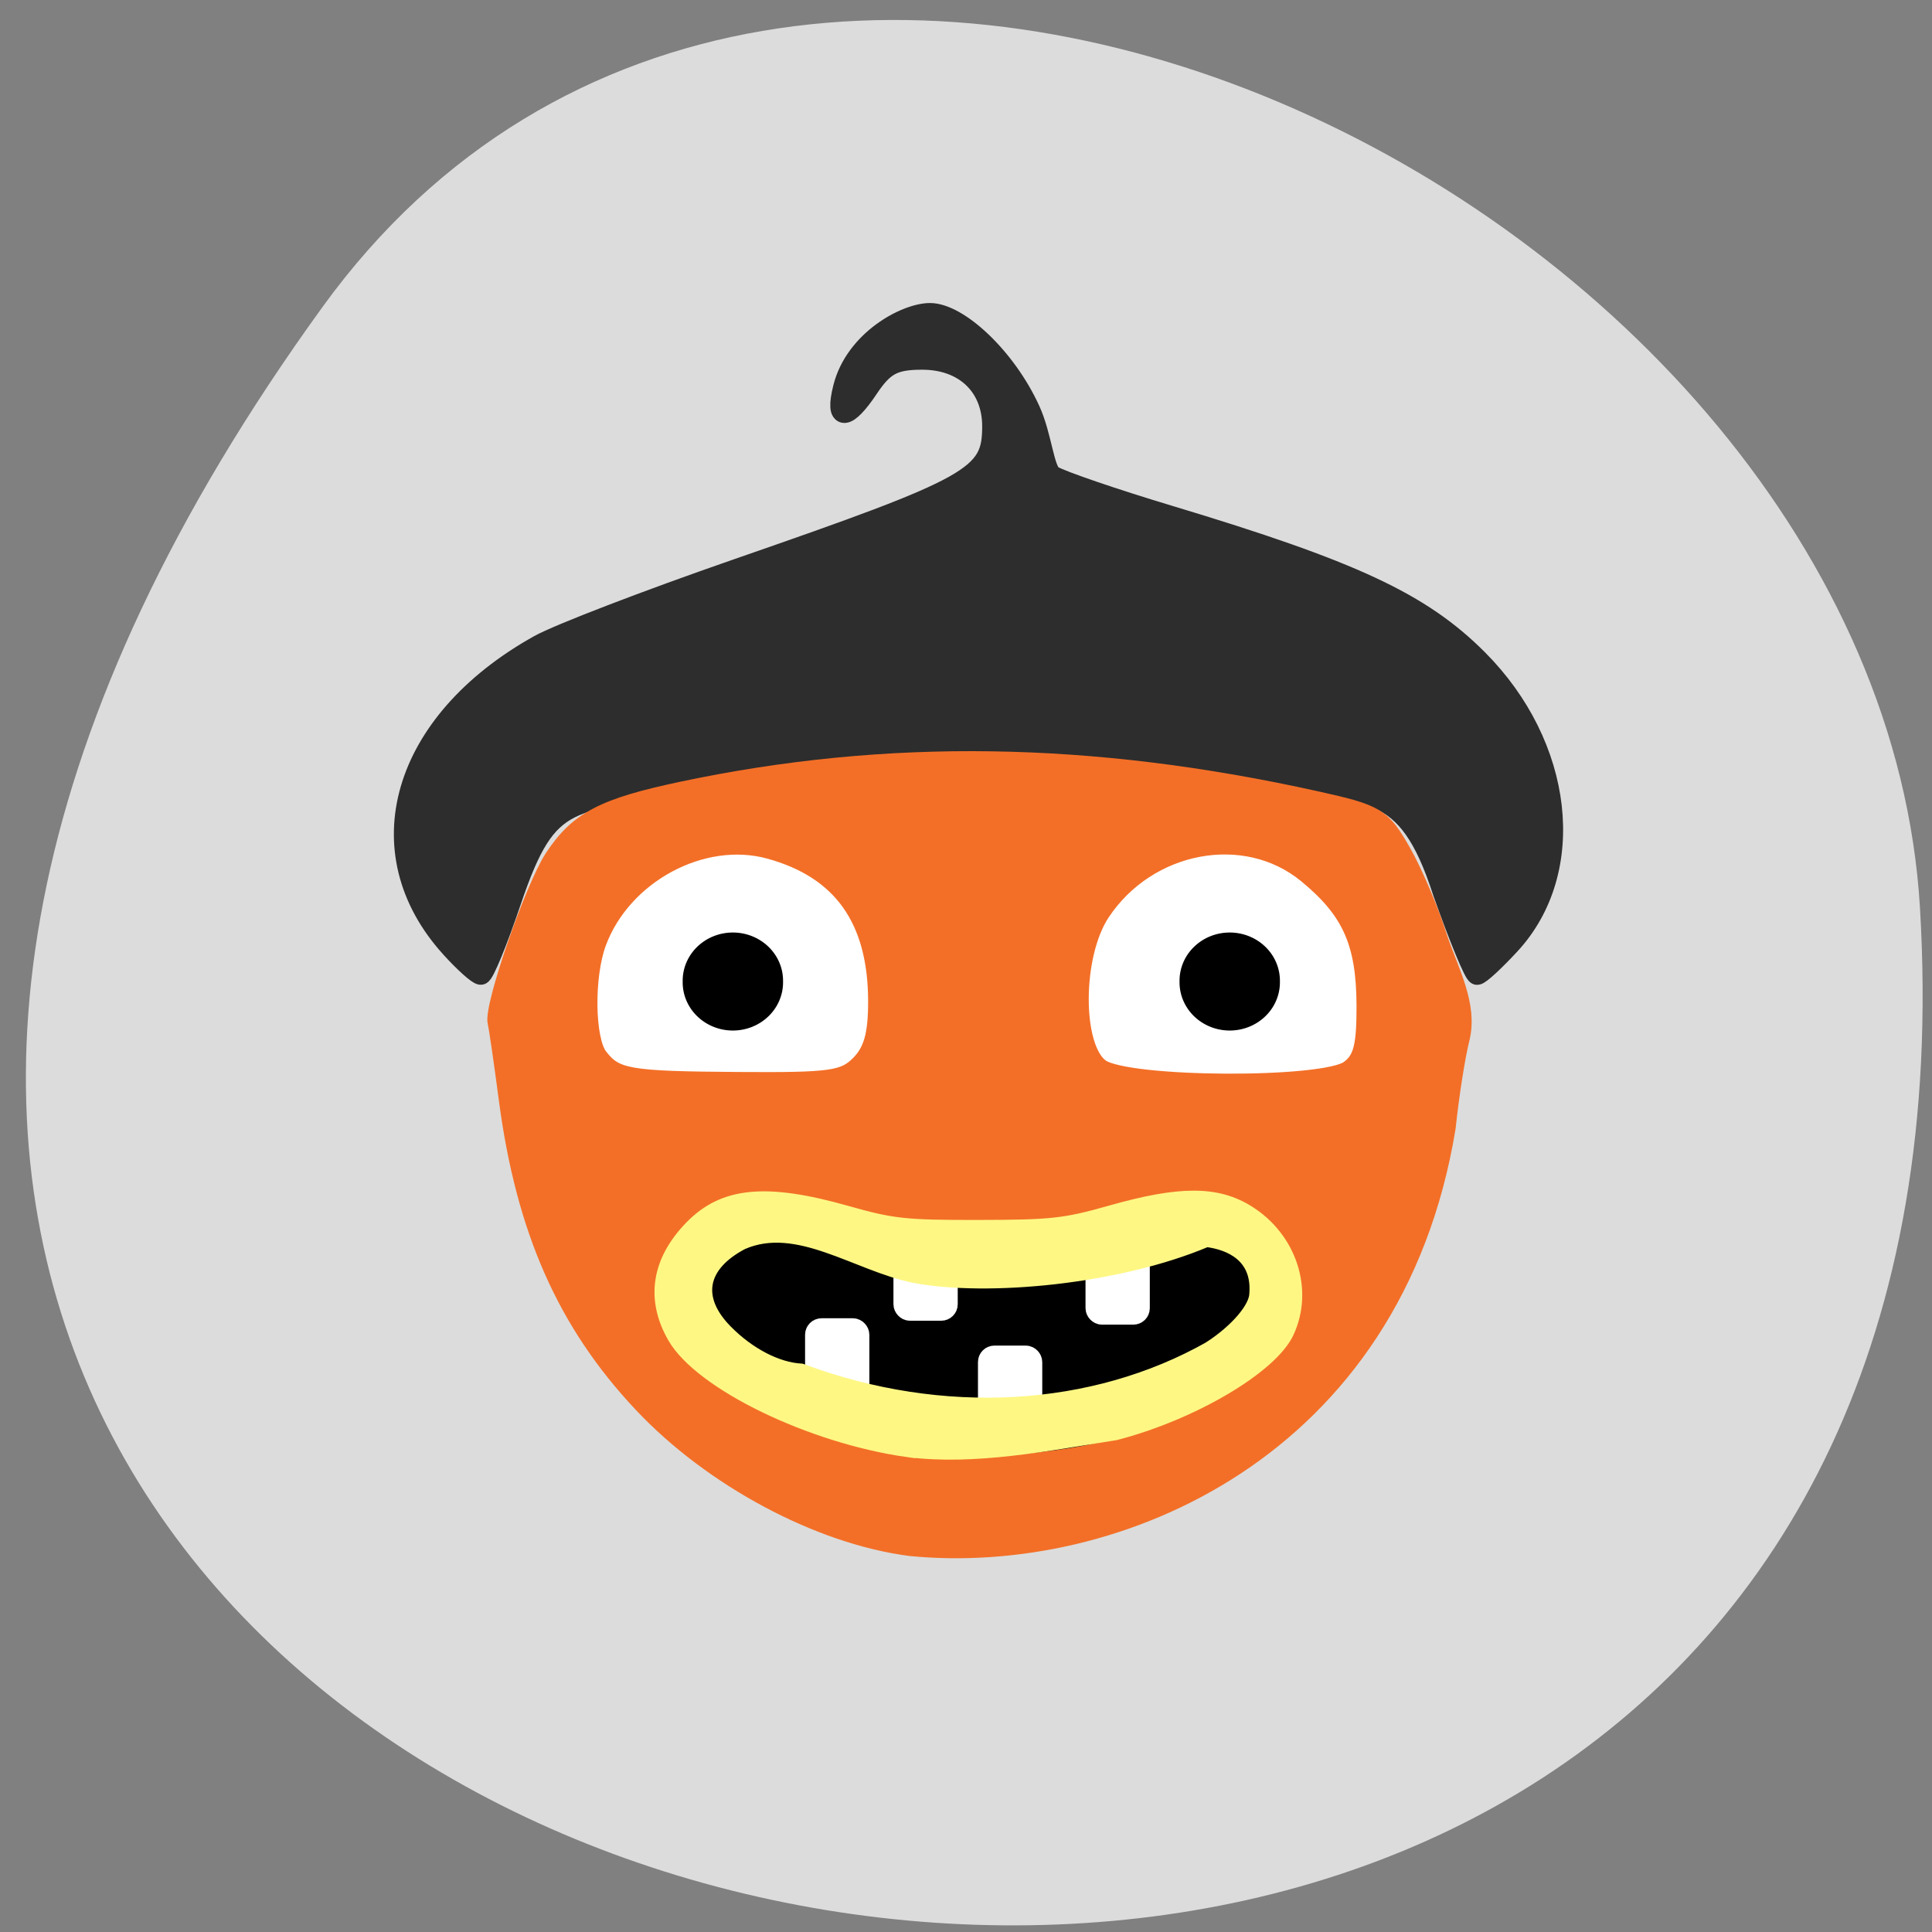 <svg xmlns="http://www.w3.org/2000/svg" viewBox="0 0 256 256" xmlns:xlink="http://www.w3.org/1999/xlink"><rect x="0" y="0" width="256" height="256" fill="#808080" stroke="none"/><path d="m 42.765 40.636 c -161.03 222.27 225.3 308.29 211.64 79.63 -5.567 -93.26 -150.04 -164.65 -211.64 -79.63 z" fill="#dcdcdc" color="#000"/><path d="m 59.77 125.59 c -11.587 -12.732 -6.584 -29.927 11.668 -40.11 2.566 -1.431 14.376 -5.968 26.24 -10.08 31.52 -10.928 33.826 -12.217 33.826 -18.915 c 0 -5.325 -3.708 -8.857 -9.296 -8.857 -3.779 0 -5.1 0.705 -7.184 3.831 -2.775 4.164 -4.431 4.475 -3.277 -0.097 1.579 -6.258 8.257 -9.843 11.48 -9.849 3.72 -0.007 10.04 5.808 13.248 12.841 1.582 3.463 1.828 7.99 3.01 8.694 1.185 0.704 8.14 3.081 15.456 5.283 24.29 7.311 33.35 11.537 40.85 19.05 11.399 11.425 13.285 27.989 4.297 37.738 -2.041 2.213 -4 4.02 -4.364 4.02 -0.359 -0.002 -2.381 -4.884 -4.493 -10.847 -4.93 -15.333 -9.941 -12.515 -23.42 -15.779 -27.84 -4.605 -49.95 -5.497 -75.49 0.477 -17.03 4.02 -19.568 1.488 -24.609 16.41 -1.805 5.343 -3.604 9.721 -3.998 9.729 -0.394 0.008 -2.173 -1.587 -3.954 -3.544 z" fill="#2d2d2d" stroke="#2d2d2d" stroke-width="2.721"/><g stroke-width="2.215"><path d="m 177.92 127.71 a 49.01 19.04 0 1 1 -98.01 0 49.01 19.04 0 1 1 98.01 0 z" transform="matrix(1.073 0 0 1.443 -9.273 -54.829)" fill="#fff" stroke="#fff"/><path d="m 170.09 166.3 a 42.521 18.64 0 1 1 -85.04 0 42.521 18.64 0 1 1 85.04 0 z" transform="matrix(1.076 0 0 1.094 -9.732 -8.868)" stroke="#000"/></g><path d="m 120.64 204.88 c -12.05 -1.559 -26.16 -9.102 -35.419 -18.928 -10.113 -10.734 -15.559 -23.06 -17.838 -40.38 c -0.661 -5.02 -1.322 -9.559 -1.468 -10.08 -0.555 -1.977 4.94 -17.867 7.531 -21.779 3.263 -4.926 6.561 -6.651 16.913 -8.844 27.2 -5.763 54.22 -5.356 84.05 1.265 7.992 1.774 8.617 2.153 11.289 6.839 1.556 2.729 3.738 7.897 4.85 11.485 1.543 4.473 3.953 8.804 2.887 13.13 -0.574 2.24 -1.407 7.542 -1.851 11.783 -7 42.789 -43.791 58.18 -70.939 55.51 z m 26.529 -12.781 c 10.556 -2.744 19.568 -7.422 23.542 -12.221 5.586 -6.746 2.97 -17.24 -5.394 -21.635 -4.514 -2.372 -9.586 -2.196 -18.631 0.648 -10.232 3.217 -23.834 3.234 -33.852 0.044 -9.53 -3.035 -14.74 -3.069 -19.488 -0.127 -8.273 5.126 -10.118 14.331 -4.285 21.375 4.612 5.57 15.497 10.63 29.03 13.493 6.425 1.36 20.777 0.581 29.08 -1.577 z m -33.17 -51.03 c 1.716 -1.744 2.335 -3.954 2.335 -8.341 0 -10.946 -4.711 -17.583 -14.354 -20.222 -8.952 -2.449 -19.561 3.256 -22.927 12.33 -1.685 4.541 -1.563 12.992 0.22 15.276 2.222 2.848 3.876 3.134 18.677 3.235 12.231 0.083 13.968 -0.163 16.05 -2.279 z m 64.834 0.703 c 1.781 -1.323 2.24 -3.106 2.216 -8.6 -0.037 -8.344 -1.973 -12.639 -7.866 -17.456 -8.189 -6.693 -21.14 -4.265 -27.37 5.131 -3.785 5.708 -3.807 18.06 -0.036 20.748 3.554 2.53 29.703 2.67 33.06 0.177 z" fill="#f36f27" stroke="#f36f27" stroke-width="2.606"/><path d="m 103.63 125.83 a 5.619 5.306 0 1 1 -11.237 0 5.619 5.306 0 1 1 11.237 0 z" transform="matrix(1.474 0 0 1.521 -47.36 -61.33)" stroke="#fff" stroke-width="2.215" id="0"/><use transform="translate(65.836)" xlink:href="#0"/><g fill="#fff" stroke="#fff" stroke-width="3.107"><rect width="5.411" height="9.12" x="108.23" y="176.23" rx="0.633" ry="0.626"/><rect ry="0.626" rx="0.633" y="179.85" x="131.14" height="9.12" width="5.411"/><rect width="5.411" height="9.12" x="119.94" y="164.33" rx="0.633" ry="0.626"/><rect ry="0.626" rx="0.633" y="164.85" x="145.39" height="9.12" width="5.411"/></g><path d="m 120.28 192.33 c -12.864 -1.808 -27.503 -8.915 -31.06 -15.08 -2.942 -5.101 -2.154 -10.208 2.275 -14.752 4.366 -4.477 10.01 -5.02 20.72 -1.984 6.085 1.723 7.73 1.901 17.467 1.885 9.687 -0.016 11.412 -0.206 17.467 -1.926 9.206 -2.615 14.13 -2.607 18.327 0.028 5.619 3.528 7.864 10.44 5.225 16.09 -2.179 4.666 -12.651 10.847 -22.854 13.49 -9.114 1.443 -18.745 3.366 -27.569 2.245 z m 39.955 -13.837 c 3.548 -2.314 6.06 -5.264 6.06 -7.114 0.358 -4.888 -3.357 -6.499 -6.401 -6.89 -11.697 4.947 -28.996 6.603 -38.79 4.754 -7.686 -1.588 -15.428 -7.585 -22.696 -4.425 -5.522 2.902 -6.32 7.206 -2.126 11.468 3.01 3.054 6.724 4.983 9.924 5.149 18.727 7 38.689 5.734 54.03 -2.942 z" fill="#fef784" stroke="#fef784" stroke-width="1.5"/></svg>